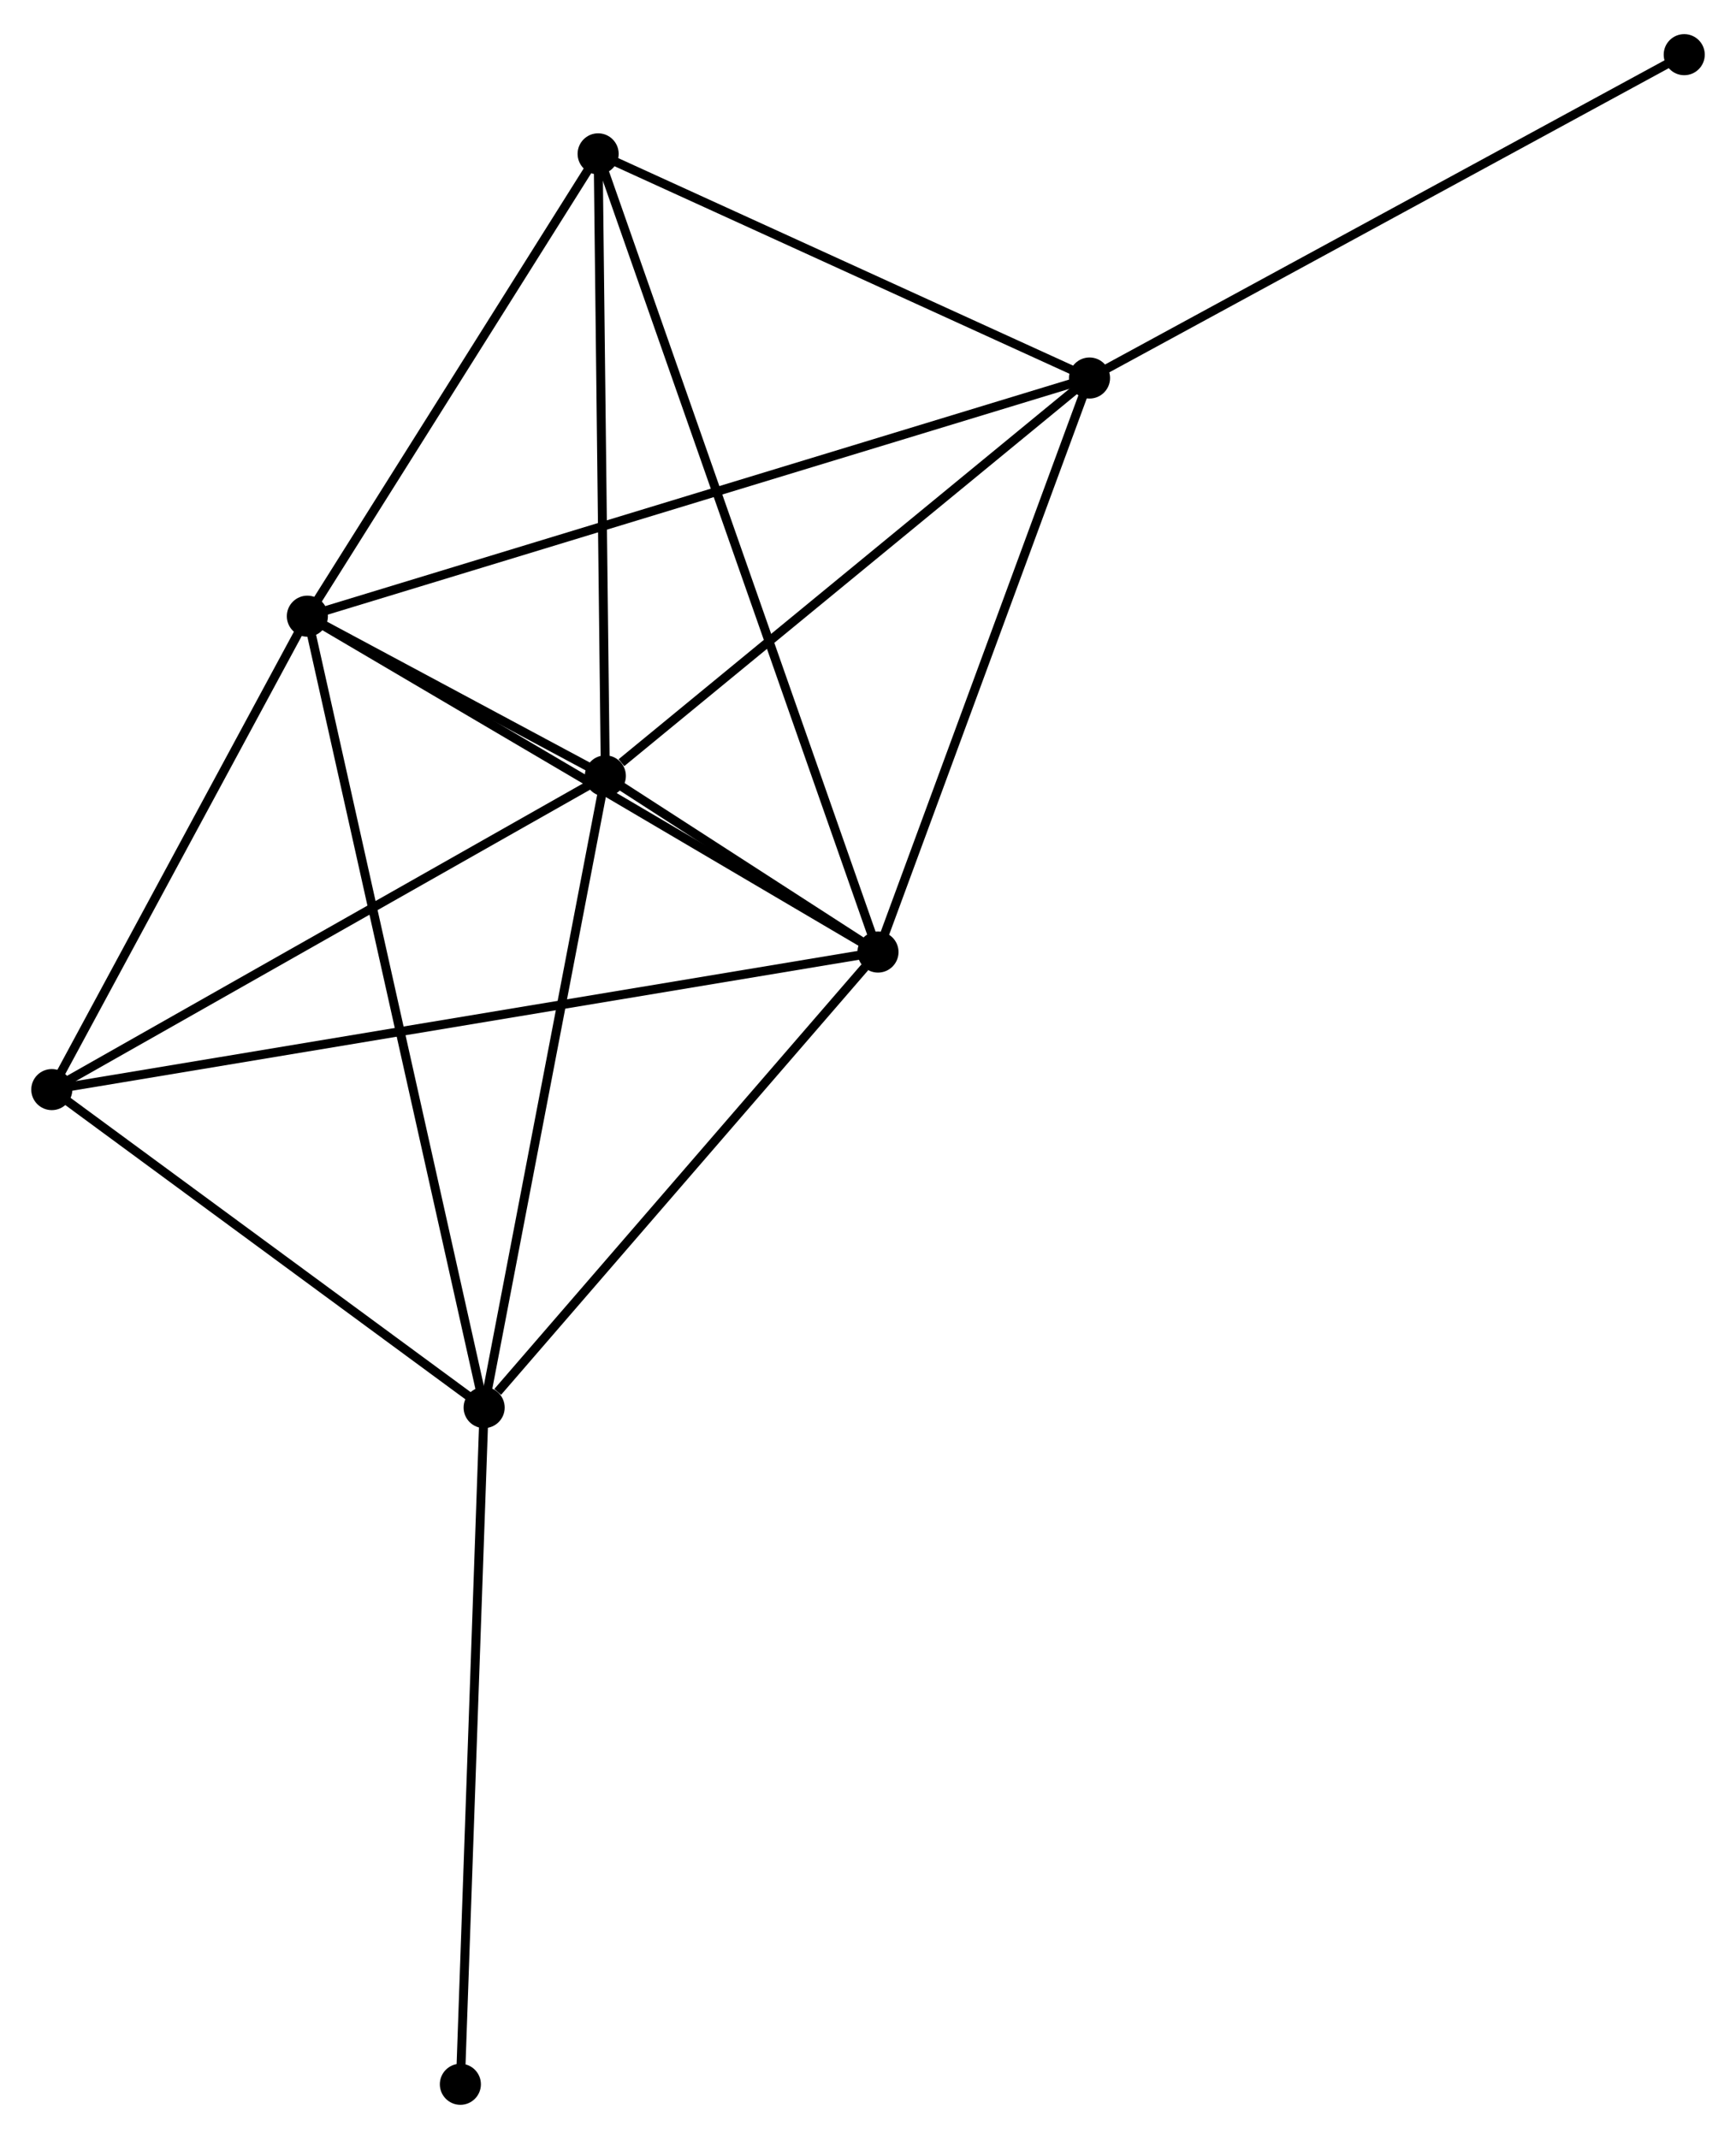 <?xml version="1.0" encoding="UTF-8" standalone="no"?>
<!DOCTYPE svg PUBLIC "-//W3C//DTD SVG 1.1//EN"
 "http://www.w3.org/Graphics/SVG/1.1/DTD/svg11.dtd">
<!-- Generated by graphviz version 2.36.0 (20140111.2315)
 -->
<!-- Title: %3 Pages: 1 -->
<svg width="194pt" height="239pt"
 viewBox="0.00 0.00 194.40 238.85" xmlns="http://www.w3.org/2000/svg" xmlns:xlink="http://www.w3.org/1999/xlink">
<g id="graph0" class="graph" transform="scale(1 1) rotate(0) translate(4 234.853)">
<title>%3</title>
<!-- 0 -->
<g id="node1" class="node"><title>0</title>
<ellipse fill="black" stroke="black" cx="30.419" cy="-166.18" rx="1.8" ry="1.8"/>
</g>
<!-- 1 -->
<g id="node2" class="node"><title>1</title>
<ellipse fill="black" stroke="black" cx="63.787" cy="-148.296" rx="1.8" ry="1.8"/>
</g>
<!-- 0&#45;&#45;1 -->
<g id="edge1" class="edge"><title>0&#45;&#45;1</title>
<path fill="none" stroke="black" d="M32.213,-165.219C38.061,-162.085 56.519,-152.192 62.144,-149.177"/>
</g>
<!-- 2 -->
<g id="node3" class="node"><title>2</title>
<ellipse fill="black" stroke="black" cx="94.319" cy="-128.574" rx="1.8" ry="1.8"/>
</g>
<!-- 0&#45;&#45;2 -->
<g id="edge2" class="edge"><title>0&#45;&#45;2</title>
<path fill="none" stroke="black" d="M31.998,-165.251C40.762,-160.093 83.349,-135.03 92.56,-129.609"/>
</g>
<!-- 3 -->
<g id="node4" class="node"><title>3</title>
<ellipse fill="black" stroke="black" cx="118.006" cy="-192.848" rx="1.8" ry="1.8"/>
</g>
<!-- 0&#45;&#45;3 -->
<g id="edge3" class="edge"><title>0&#45;&#45;3</title>
<path fill="none" stroke="black" d="M32.248,-166.737C43.647,-170.208 104.818,-188.833 116.187,-192.294"/>
</g>
<!-- 4 -->
<g id="node5" class="node"><title>4</title>
<ellipse fill="black" stroke="black" cx="50.215" cy="-77.569" rx="1.8" ry="1.8"/>
</g>
<!-- 0&#45;&#45;4 -->
<g id="edge4" class="edge"><title>0&#45;&#45;4</title>
<path fill="none" stroke="black" d="M30.832,-164.33C33.409,-152.798 47.234,-90.912 49.804,-79.409"/>
</g>
<!-- 5 -->
<g id="node6" class="node"><title>5</title>
<ellipse fill="black" stroke="black" cx="62.98" cy="-217.948" rx="1.8" ry="1.8"/>
</g>
<!-- 0&#45;&#45;5 -->
<g id="edge5" class="edge"><title>0&#45;&#45;5</title>
<path fill="none" stroke="black" d="M31.502,-167.903C36.446,-175.762 56.839,-208.184 61.859,-216.166"/>
</g>
<!-- 6 -->
<g id="node7" class="node"><title>6</title>
<ellipse fill="black" stroke="black" cx="1.8" cy="-113.174" rx="1.8" ry="1.8"/>
</g>
<!-- 0&#45;&#45;6 -->
<g id="edge6" class="edge"><title>0&#45;&#45;6</title>
<path fill="none" stroke="black" d="M29.467,-164.417C25.122,-156.369 7.198,-123.172 2.785,-114.999"/>
</g>
<!-- 1&#45;&#45;2 -->
<g id="edge7" class="edge"><title>1&#45;&#45;2</title>
<path fill="none" stroke="black" d="M65.429,-147.236C70.68,-143.843 87.047,-133.272 92.518,-129.738"/>
</g>
<!-- 1&#45;&#45;3 -->
<g id="edge8" class="edge"><title>1&#45;&#45;3</title>
<path fill="none" stroke="black" d="M65.591,-149.779C73.97,-156.663 109.001,-185.448 116.563,-191.662"/>
</g>
<!-- 1&#45;&#45;4 -->
<g id="edge9" class="edge"><title>1&#45;&#45;4</title>
<path fill="none" stroke="black" d="M63.395,-146.256C61.414,-135.928 52.507,-89.513 50.583,-79.484"/>
</g>
<!-- 1&#45;&#45;5 -->
<g id="edge10" class="edge"><title>1&#45;&#45;5</title>
<path fill="none" stroke="black" d="M63.764,-150.306C63.646,-160.477 63.116,-206.185 63.002,-216.063"/>
</g>
<!-- 1&#45;&#45;6 -->
<g id="edge11" class="edge"><title>1&#45;&#45;6</title>
<path fill="none" stroke="black" d="M61.999,-147.283C52.947,-142.154 12.268,-119.106 3.478,-114.125"/>
</g>
<!-- 2&#45;&#45;3 -->
<g id="edge12" class="edge"><title>2&#45;&#45;3</title>
<path fill="none" stroke="black" d="M95.003,-130.428C98.462,-139.814 114.006,-181.994 117.365,-191.108"/>
</g>
<!-- 2&#45;&#45;4 -->
<g id="edge13" class="edge"><title>2&#45;&#45;4</title>
<path fill="none" stroke="black" d="M92.852,-126.877C86.156,-119.133 58.534,-87.189 51.733,-79.325"/>
</g>
<!-- 2&#45;&#45;5 -->
<g id="edge14" class="edge"><title>2&#45;&#45;5</title>
<path fill="none" stroke="black" d="M93.665,-130.441C89.586,-142.072 67.699,-204.49 63.631,-216.092"/>
</g>
<!-- 2&#45;&#45;6 -->
<g id="edge15" class="edge"><title>2&#45;&#45;6</title>
<path fill="none" stroke="black" d="M92.387,-128.252C80.346,-126.248 15.731,-115.493 3.722,-113.494"/>
</g>
<!-- 3&#45;&#45;5 -->
<g id="edge16" class="edge"><title>3&#45;&#45;5</title>
<path fill="none" stroke="black" d="M116.176,-193.683C107.821,-197.494 73.359,-213.214 64.874,-217.084"/>
</g>
<!-- 7 -->
<g id="node8" class="node"><title>7</title>
<ellipse fill="black" stroke="black" cx="184.603" cy="-229.053" rx="1.8" ry="1.8"/>
</g>
<!-- 3&#45;&#45;7 -->
<g id="edge17" class="edge"><title>3&#45;&#45;7</title>
<path fill="none" stroke="black" d="M119.653,-193.743C128.786,-198.709 173.17,-222.837 182.77,-228.056"/>
</g>
<!-- 4&#45;&#45;6 -->
<g id="edge18" class="edge"><title>4&#45;&#45;6</title>
<path fill="none" stroke="black" d="M48.604,-78.754C41.254,-84.159 10.932,-106.458 3.467,-111.949"/>
</g>
<!-- 8 -->
<g id="node9" class="node"><title>8</title>
<ellipse fill="black" stroke="black" cx="47.553" cy="-1.8" rx="1.8" ry="1.8"/>
</g>
<!-- 4&#45;&#45;8 -->
<g id="edge19" class="edge"><title>4&#45;&#45;8</title>
<path fill="none" stroke="black" d="M50.149,-75.696C49.781,-65.213 47.979,-13.919 47.617,-3.607"/>
</g>
</g>
</svg>

